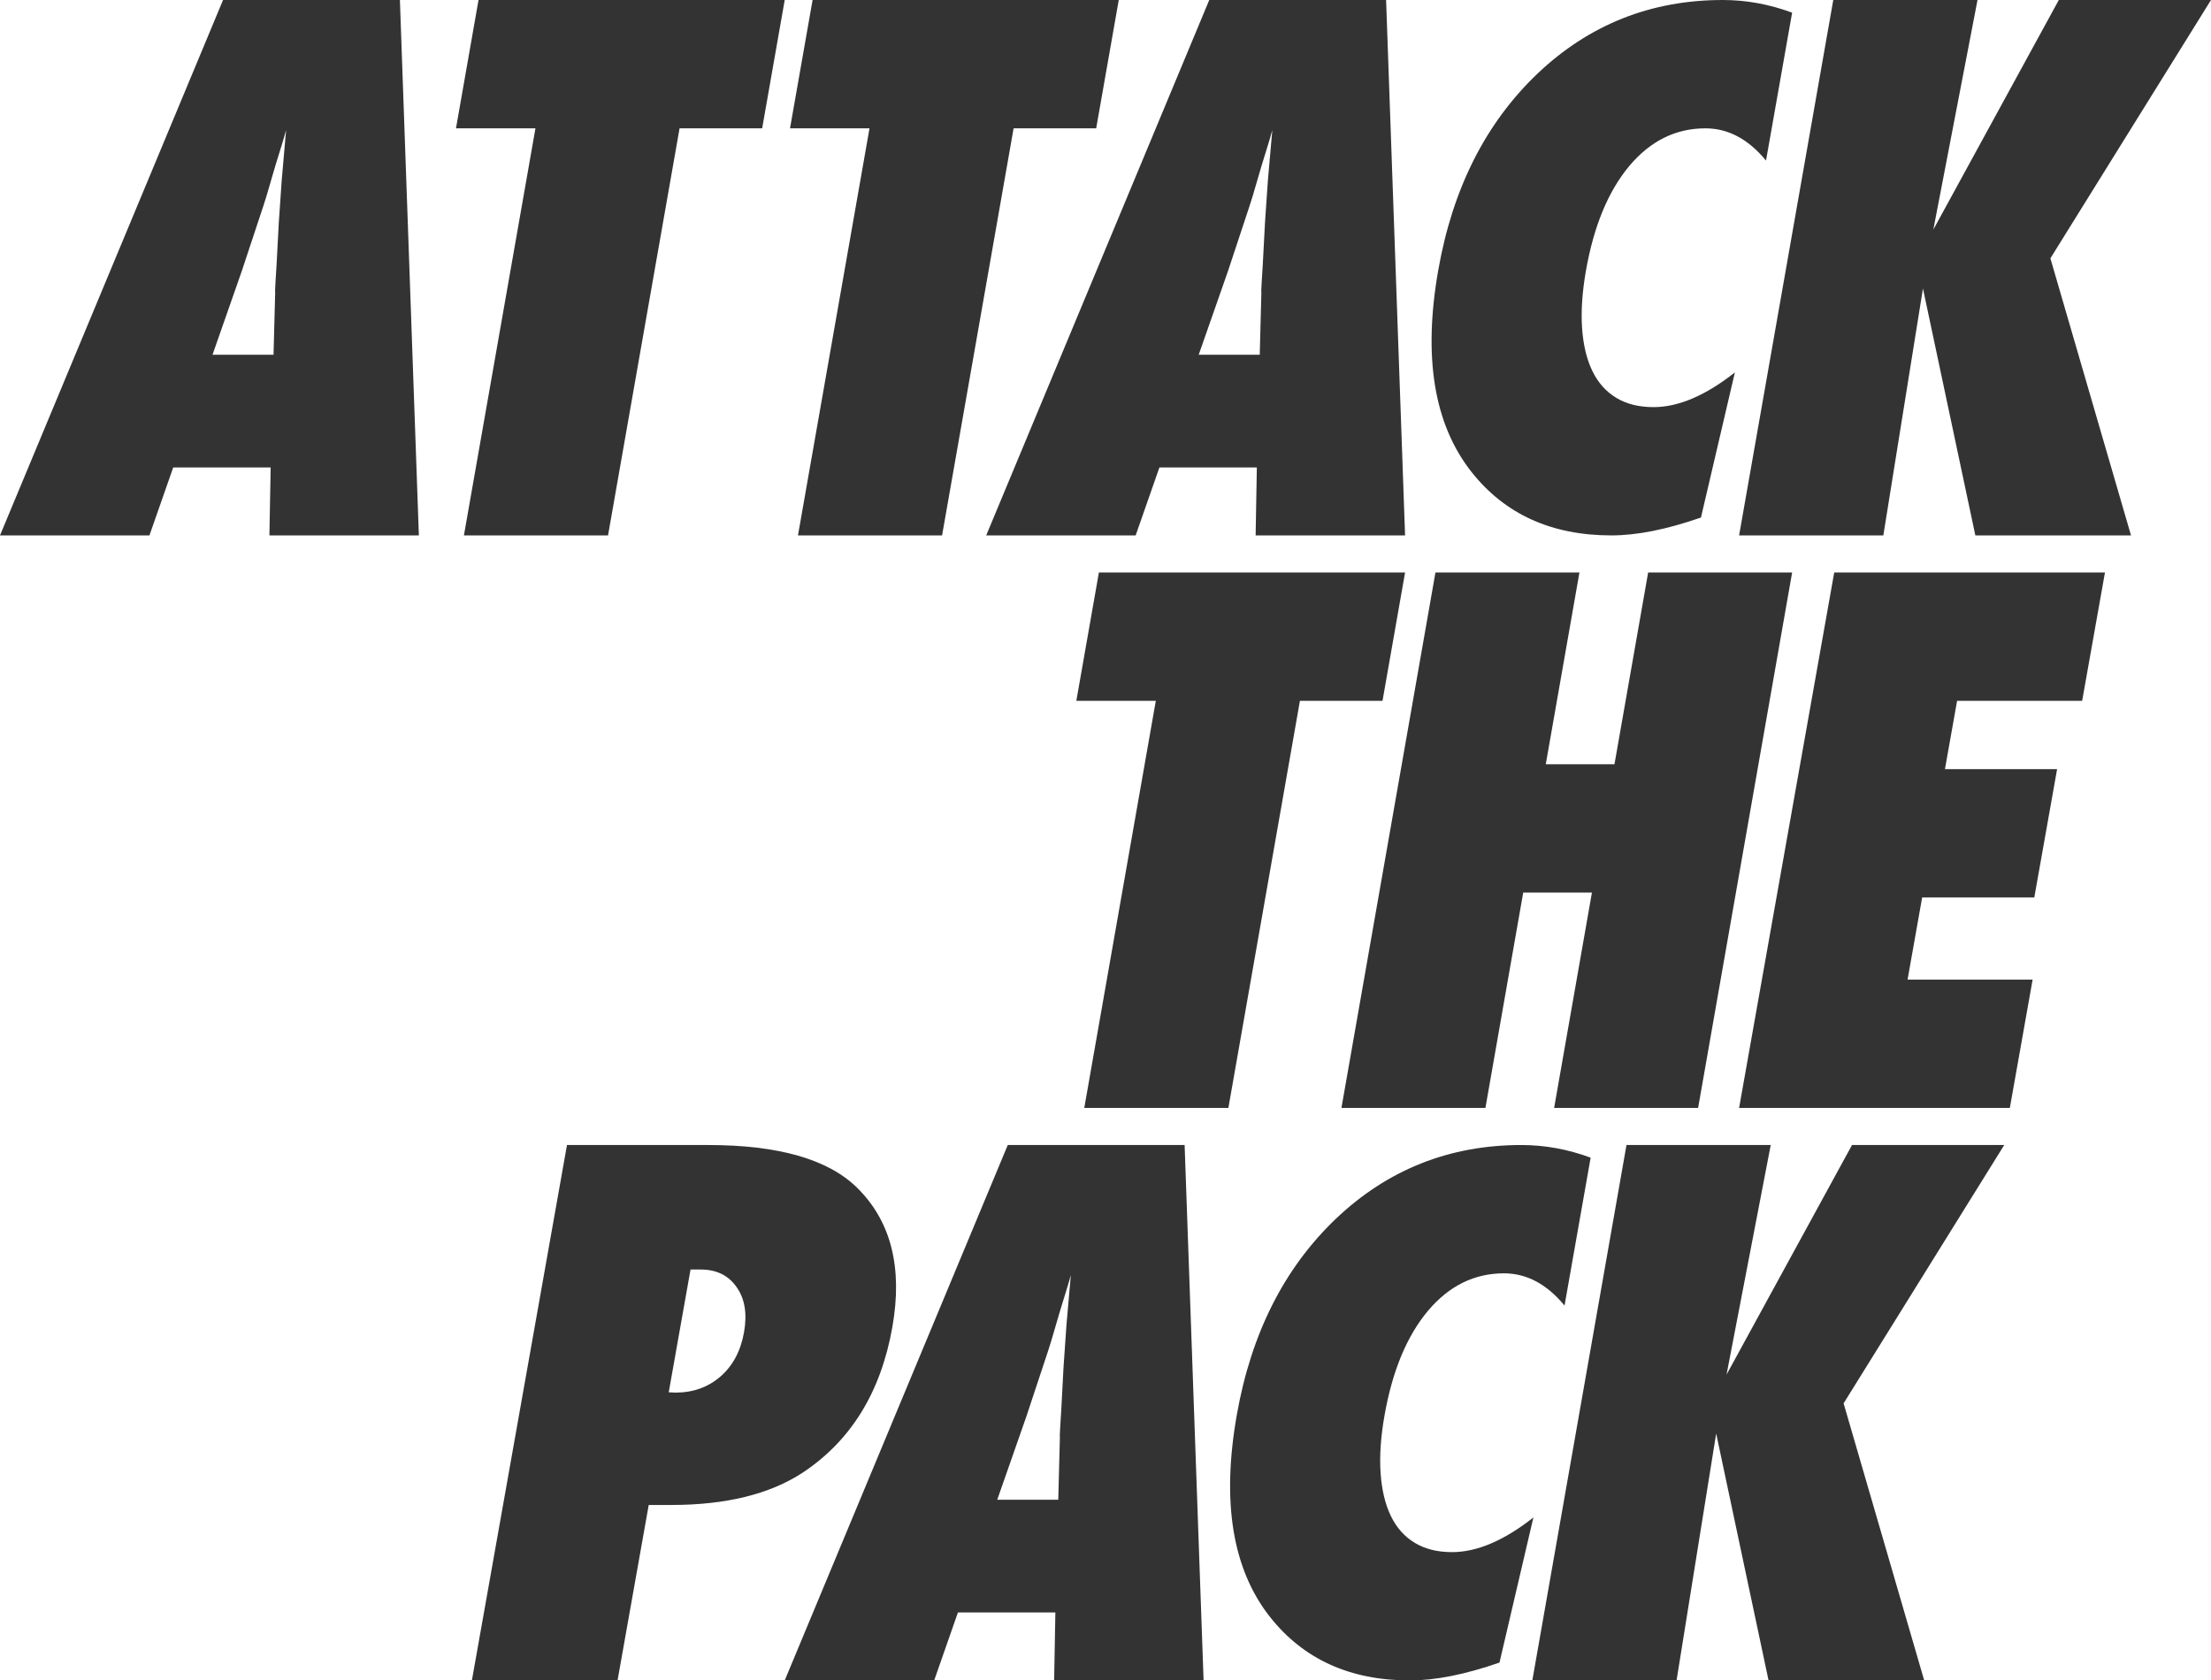 <?xml version="1.0" encoding="UTF-8" standalone="no"?>
<svg width="417px" height="317px" viewBox="0 0 417 317" version="1.1" xmlns="http://www.w3.org/2000/svg" xmlns:xlink="http://www.w3.org/1999/xlink" xmlns:sketch="http://www.bohemiancoding.com/sketch/ns">
    <!-- Generator: Sketch 3.3.2 (12043) - http://www.bohemiancoding.com/sketch -->
    <title>Imported Layers</title>
    <desc>Created with Sketch.</desc>
    <defs></defs>
    <g id="Page-1" stroke="none" stroke-width="1" fill="none" fill-rule="evenodd" sketch:type="MSPage">
        <g id="Imported-Layers" sketch:type="MSLayerGroup" fill="#333333">
            <path d="M79,101 L50.813,101 L51.048,88.177 L32.669,88.177 L28.185,101 L0,101 L42.067,0 L75.422,0 L79,101 L79,101 Z M51.59,66.923 L51.9,55.15 C51.865,55.105 51.88,54.511 51.949,53.379 C52.03,52.424 52.242,48.63 52.581,42.001 C52.626,41.255 52.695,40.244 52.791,38.958 C52.887,37.669 53.001,36.044 53.126,34.086 L53.961,24.534 C53.713,25.447 53.412,26.476 53.059,27.611 C52.706,28.743 52.324,29.986 51.911,31.335 C51.13,34.041 50.581,35.917 50.266,36.964 C49.949,38.006 49.751,38.643 49.668,38.857 L45.616,51.093 L40.08,66.923 L51.59,66.923 L51.59,66.923 Z" id="Fill-1" sketch:type="MSShapeGroup"></path>
            <path d="M114.677,101 L87.497,101 L100.988,24.208 L86,24.208 L90.252,0 L148,0 L143.746,24.208 L128.168,24.208 L114.677,101" id="Fill-2" sketch:type="MSShapeGroup"></path>
            <path d="M177.678,101 L150.499,101 L163.992,24.208 L149,24.208 L153.256,0 L211,0 L206.744,24.208 L191.168,24.208 L177.678,101" id="Fill-3" sketch:type="MSShapeGroup"></path>
            <path d="M265,101 L236.814,101 L237.044,88.177 L218.668,88.177 L214.186,101 L186,101 L228.068,0 L261.42,0 L265,101 L265,101 Z M237.591,66.923 L237.899,55.15 C237.865,55.105 237.876,54.511 237.948,53.379 C238.03,52.424 238.24,48.63 238.58,42.001 C238.622,41.255 238.693,40.244 238.789,38.958 C238.885,37.669 238.997,36.044 239.124,34.086 L239.961,24.534 C239.714,25.447 239.412,26.476 239.06,27.611 C238.707,28.743 238.323,29.986 237.912,31.335 C237.126,34.041 236.577,35.917 236.265,36.964 C235.95,38.006 235.749,38.643 235.667,38.857 L231.617,51.093 L226.079,66.923 L237.591,66.923 L237.591,66.923 Z" id="Fill-4" sketch:type="MSShapeGroup"></path>
            <path d="M327.203,70.255 L320.806,97.628 C314.346,99.879 308.713,101 303.916,101 C292.616,101 283.814,97.001 277.506,88.999 C270.446,80.032 268.366,67.339 271.268,50.914 C273.977,35.541 280.211,23.205 289.965,13.899 C299.714,4.635 311.371,0 324.938,0 C329.345,0 333.698,0.797 338,2.387 L333.075,30.292 C329.731,26.233 325.923,24.208 321.648,24.208 C316.064,24.208 311.289,26.563 307.317,31.277 C303.335,36.03 300.608,42.602 299.125,50.988 C298.41,55.054 298.162,58.687 298.383,61.882 C298.606,65.083 299.252,67.783 300.324,69.989 C301.394,72.195 302.899,73.878 304.831,75.048 C306.759,76.216 309.102,76.801 311.852,76.801 C316.562,76.801 321.679,74.615 327.203,70.255" id="Fill-5" sketch:type="MSShapeGroup"></path>
            <path d="M401.914,101 L372.556,101 L362.675,54.424 L355.202,101 L328,101 L345.761,0 L372.965,0 L364.633,43.309 L388.297,0 L417,0 L386.709,48.733 L401.914,101" id="Fill-6" sketch:type="MSShapeGroup"></path>
            <path d="M231.676,209 L204.497,209 L217.99,132.203 L203,132.203 L207.254,108 L265,108 L260.746,132.203 L245.169,132.203 L231.676,209" id="Fill-7" sketch:type="MSShapeGroup"></path>
            <path d="M320.269,209 L293.113,209 L300.241,168.381 L287.282,168.381 L280.154,209 L253,209 L270.729,108 L297.885,108 L291.535,144.173 L304.493,144.173 L310.844,108 L338,108 L320.269,209" id="Fill-8" sketch:type="MSShapeGroup"></path>
            <path d="M328,209 L345.938,108 L397,108 L392.7,132.203 L369.113,132.203 L366.824,145.089 L387.975,145.089 L383.675,169.292 L362.524,169.292 L359.771,184.797 L383.358,184.797 L379.062,209 L328,209" id="Fill-9" sketch:type="MSShapeGroup"></path>
            <path d="M116.471,317 L89,317 L106.936,216 L133.553,216 C146.816,216 156.18,218.682 161.64,224.047 C168.069,230.371 170.289,239.157 168.289,250.408 C166.11,262.662 160.47,271.799 151.367,277.818 C145.156,281.873 136.912,283.9 126.635,283.9 L122.351,283.9 L116.471,317 L116.471,317 Z M126.125,262.642 L127.369,262.706 C130.706,262.706 133.544,261.695 135.88,259.668 C138.217,257.638 139.696,254.856 140.324,251.323 C140.944,247.836 140.479,245 138.936,242.821 C137.4,240.597 135.134,239.485 132.147,239.485 L130.236,239.485 L126.125,262.642 L126.125,262.642 Z" id="Fill-10" sketch:type="MSShapeGroup"></path>
            <path d="M227,317 L198.813,317 L199.045,304.179 L180.667,304.179 L176.187,317 L148,317 L190.067,216 L223.422,216 L227,317 L227,317 Z M199.59,282.92 L199.9,271.144 C199.865,271.106 199.878,270.512 199.947,269.378 C200.03,268.425 200.24,264.624 200.579,257.997 C200.624,257.256 200.693,256.242 200.789,254.956 C200.885,253.67 200.999,252.045 201.126,250.082 L201.963,240.53 C201.713,241.448 201.411,242.47 201.059,243.605 C200.706,244.739 200.322,245.982 199.914,247.333 C199.128,250.042 198.579,251.913 198.264,252.96 C197.951,254.007 197.751,254.639 197.668,254.856 L193.616,267.089 L188.08,282.92 L199.59,282.92 L199.59,282.92 Z" id="Fill-11" sketch:type="MSShapeGroup"></path>
            <path d="M289.203,286.256 L282.808,313.631 C276.346,315.881 270.715,317 265.915,317 C254.617,317 245.812,313.001 239.504,304.999 C232.446,296.029 230.368,283.333 233.265,266.911 C235.975,251.542 242.209,239.206 251.963,229.899 C261.713,220.635 273.37,216 286.938,216 C291.345,216 295.698,216.793 300,218.385 L295.075,246.286 C291.733,242.231 287.925,240.204 283.65,240.204 C278.066,240.204 273.288,242.564 269.319,247.273 C265.336,252.031 262.609,258.598 261.126,266.989 C260.409,271.053 260.161,274.681 260.384,277.883 C260.605,281.083 261.251,283.782 262.325,285.99 C263.397,288.196 264.898,289.88 266.83,291.046 C268.76,292.213 271.103,292.798 273.851,292.798 C278.561,292.798 283.679,290.617 289.203,286.256" id="Fill-12" sketch:type="MSShapeGroup"></path>
            <path d="M362.912,317 L333.557,317 L323.675,270.425 L316.204,317 L289,317 L306.76,216 L333.964,216 L325.632,259.306 L349.295,216 L378,216 L347.708,264.734 L362.912,317" id="Fill-13" sketch:type="MSShapeGroup"></path>
        </g>
    </g>
</svg>
